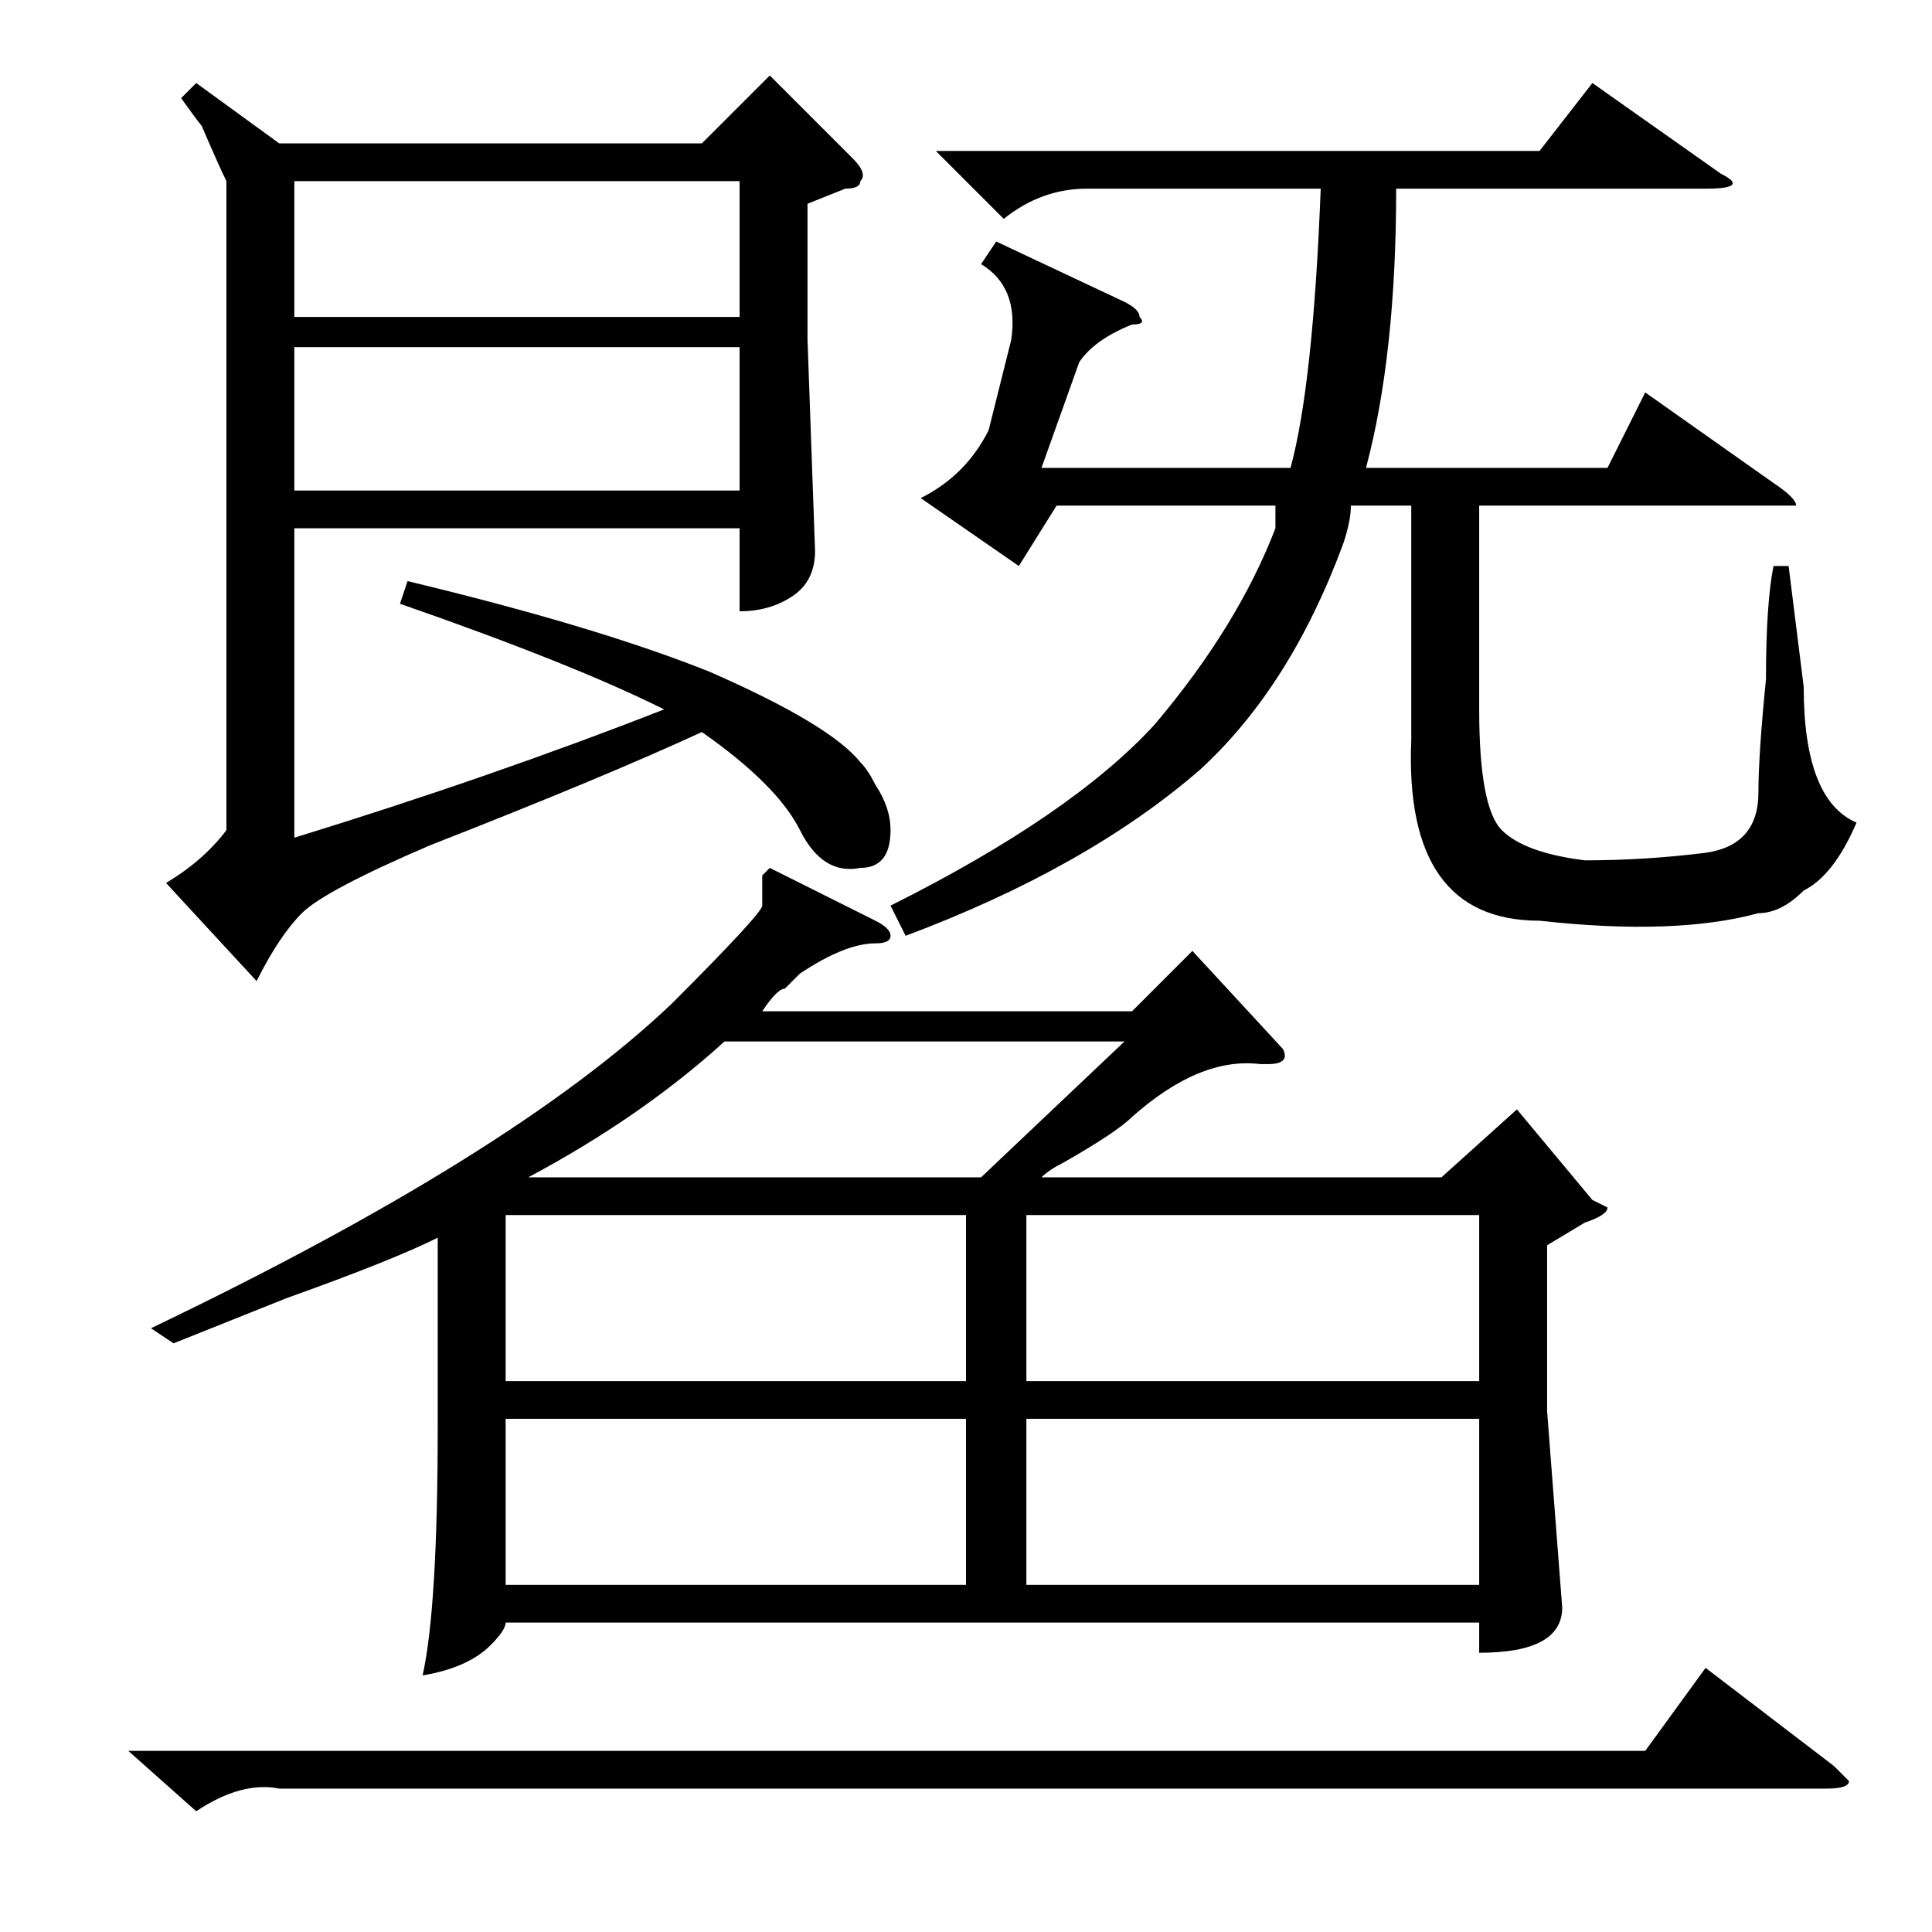<?xml version="1.0" standalone="no"?>
<!DOCTYPE svg PUBLIC "-//W3C//DTD SVG 1.1//EN" "http://www.w3.org/Graphics/SVG/1.1/DTD/svg11.dtd" >
<svg xmlns="http://www.w3.org/2000/svg" xmlns:xlink="http://www.w3.org/1999/xlink" version="1.1" viewBox="0 -52 256 256">
  <g transform="matrix(1 0 0 -1 0 204)">
   <path fill="currentColor"
d="M53 176l1 3q25 -6 40 -12q16 -7 20 -12q1 -1 2 -3q2 -3 2 -6q0 -5 -4 -5q-5 -1 -8 5t-13 13q-13 -6 -36 -15q-14 -6 -17 -9t-6 -9l-12 13q5 3 8 7v86q-1 2 -4 9q3 -5 -2 2l2 2l11 -8h56l9 9l11 -11q2 -2 1 -3q0 -1 -2 -1l-5 -2v-18l1 -28q0 -4 -3 -6t-7 -2v11h-59v-41
q26 8 49 17q-12 6 -35 14zM124 236h80l7 9l17 -12q4 -2 -2 -2h-41q0 -22 -4 -37h32l5 10l17 -12q3 -2 3 -3h-3h-39v-27q0 -13 3 -16t11 -4q8 0 16 1q7 1 7 8q0 5 1 15q0 10 1 15h2l2 -16q0 -15 7 -18q-3 -7 -7 -9q-3 -3 -6 -3q-11 -3 -29 -1q-18 0 -17 24v31h-8q0 -2 -1 -5
q-7 -19 -19 -30q-15 -13 -39 -22l-2 4q24 12 35 24q11 13 16 26v3h-29l-5 -8l-13 9q6 3 9 9l3 12q1 7 -4 10l2 3l17 -8q2 -1 2 -2q1 -1 -1 -1q-5 -2 -7 -5l-5 -14h33q3 11 4 37h-31q-6 0 -11 -4zM98 232h-59v-18h59v18zM39 210v-19h59v19h-59zM170 117q1 -2 -2 -2h-1
q-8 1 -17 -7q-2 -2 -9 -6q-2 -1 -3 -2h53l10 9l10 -12l2 -1q0 -1 -3 -2l-5 -3v-22l2 -26q0 -6 -11 -6v4h-129q0 -1 -2 -3q-3 -3 -9 -4q2 9 2 33v25q-6 -3 -20 -8l-15 -6l-3 2q48 23 69 43q12 12 12 13v4l1 1l14 -7q2 -1 2 -2t-2 -1q-4 0 -10 -4l-2 -2q-1 0 -3 -3h49l8 8z
M128 68h-61v-22h61v22zM196 68h-60v-22h60v22zM128 95h-61v-22h61v22zM136 73h60v22h-60v-22zM17 24h201l8 11l17 -13l2 -2q0 -1 -3 -1h-205q-5 1 -11 -3zM96 118q-11 -10 -26 -18h60l19 18h-53z" />
  </g>

</svg>

